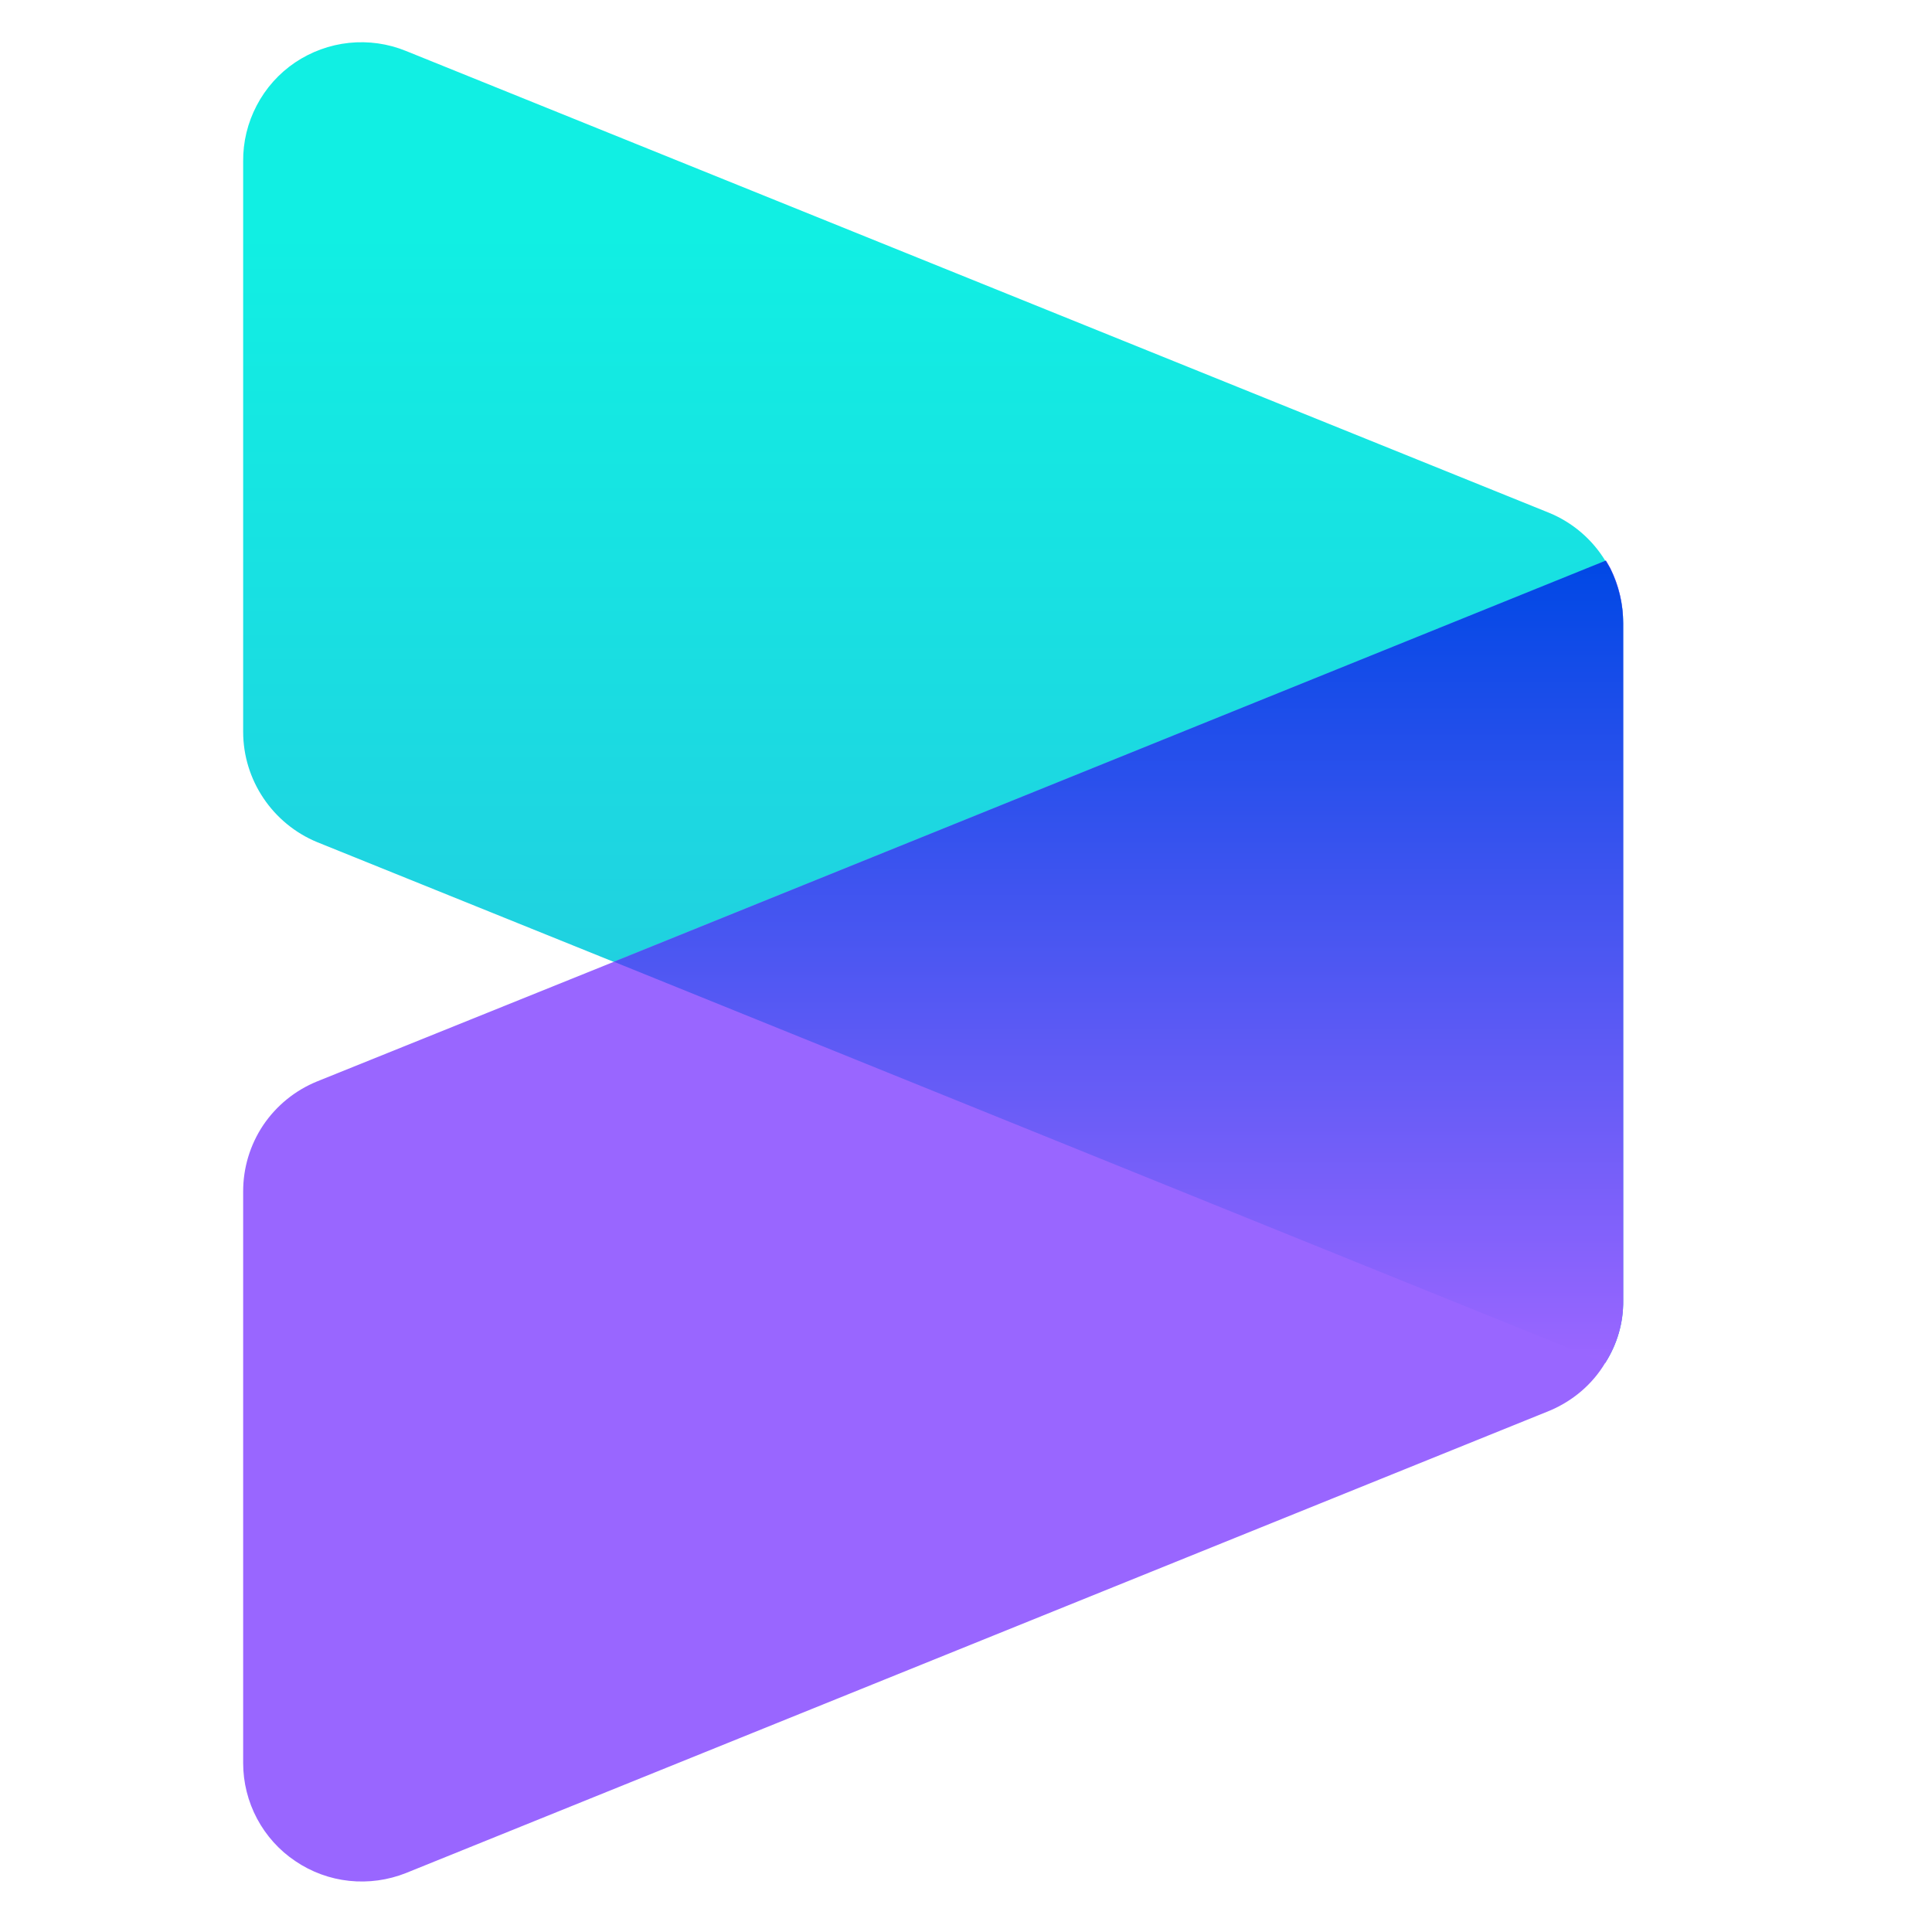 <svg width="21" height="21" viewBox="0 0 21 21" fill="none" xmlns="http://www.w3.org/2000/svg">
<path d="M17.448 6.094C17.305 5.86 17.091 5.678 16.838 5.574L4.413 0.554C4.217 0.474 4.004 0.444 3.794 0.466C3.583 0.488 3.382 0.562 3.206 0.68C3.031 0.799 2.888 0.959 2.79 1.147C2.692 1.334 2.641 1.542 2.643 1.754V7.954C2.643 8.479 2.963 8.954 3.448 9.154L6.668 10.454L17.448 14.814C17.578 14.614 17.648 14.374 17.643 14.134V6.774C17.643 6.534 17.578 6.294 17.448 6.089V6.094Z" fill="url(#paint0_linear_4003_4901)"/>
<path d="M17.458 6.094L6.673 10.454L3.448 11.754C3.209 11.851 3.005 12.017 2.861 12.23C2.718 12.444 2.642 12.696 2.643 12.954V19.164C2.643 19.374 2.695 19.582 2.794 19.768C2.893 19.954 3.036 20.113 3.211 20.23C3.385 20.348 3.586 20.422 3.796 20.444C4.005 20.466 4.217 20.437 4.413 20.359L16.843 15.334C17.093 15.229 17.308 15.049 17.448 14.814C17.578 14.609 17.648 14.374 17.643 14.134V6.774C17.643 6.534 17.583 6.299 17.458 6.094Z" fill="#9966FF"/>
<path d="M17.453 6.094L17.503 6.179C17.593 6.364 17.643 6.564 17.643 6.774V6.759V14.134C17.643 14.374 17.578 14.609 17.448 14.814L6.673 10.454L17.453 6.094Z" fill="url(#paint1_linear_4003_4901)"/>
<defs>
<linearGradient id="paint0_linear_4003_4901" x1="10.143" y1="2.519" x2="10.143" y2="11.019" gradientUnits="userSpaceOnUse">
<stop stop-color="#11EFE3"/>
<stop offset="1" stop-color="#21CFE0"/>
</linearGradient>
<linearGradient id="paint1_linear_4003_4901" x1="17.643" y1="6.094" x2="17.643" y2="14.814" gradientUnits="userSpaceOnUse">
<stop stop-color="#0048E5"/>
<stop offset="1" stop-color="#9B66FF"/>
</linearGradient>
</defs>
</svg>
